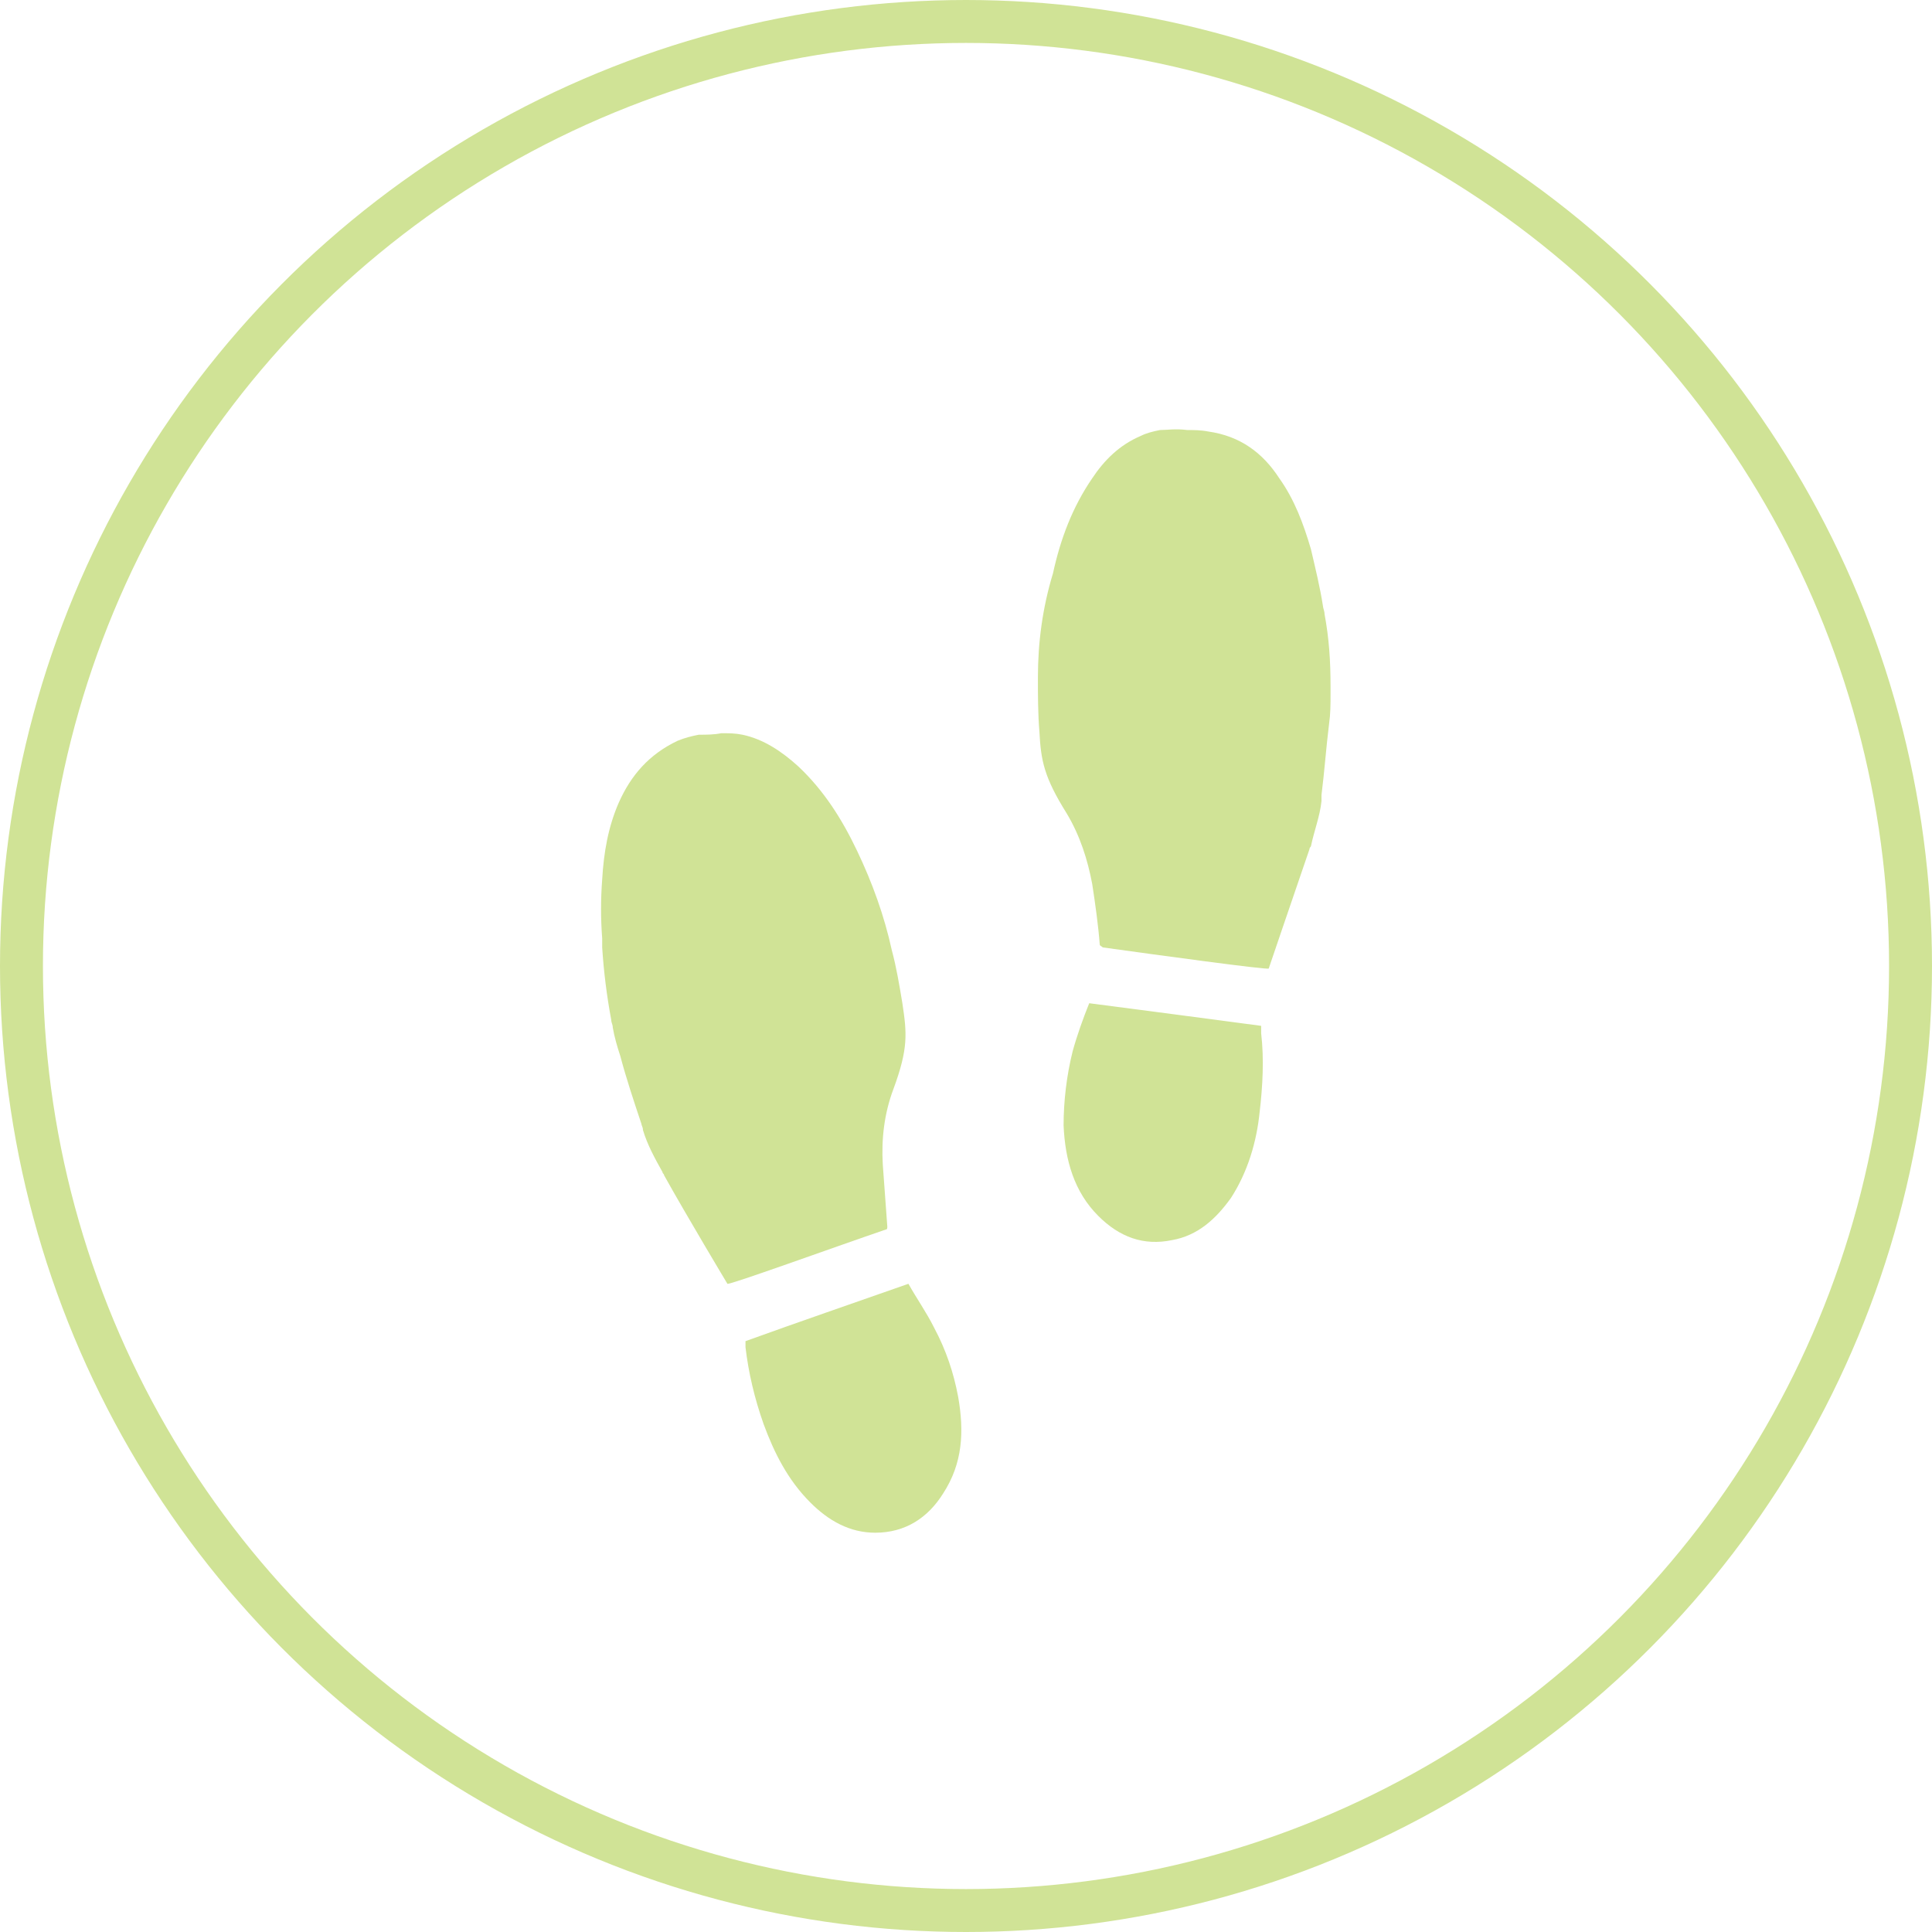 <svg width="45" height="45" viewBox="0 0 45 45" fill="none" xmlns="http://www.w3.org/2000/svg">
<circle cx="22.5" cy="22.5" r="22" stroke="#D0E396"/>
<path d="M27.021 10.016C26.845 10.051 26.705 10.086 26.564 10.156C26.072 10.367 25.721 10.718 25.44 11.14C24.983 11.807 24.702 12.545 24.526 13.354C24.28 14.162 24.175 14.97 24.175 15.778C24.175 16.2 24.175 16.621 24.21 17.043C24.245 17.71 24.315 18.097 24.842 18.94C25.159 19.467 25.334 20.029 25.44 20.591C25.51 21.048 25.58 21.54 25.615 21.997C25.615 22.032 25.651 22.032 25.686 22.067C26.951 22.243 29.515 22.594 29.551 22.559C29.551 22.559 30.148 20.802 30.499 19.783C30.499 19.748 30.534 19.713 30.534 19.713C30.605 19.362 30.745 19.01 30.78 18.659C30.78 18.624 30.78 18.554 30.78 18.518C30.851 17.956 30.886 17.429 30.956 16.867C30.991 16.621 30.991 16.41 30.991 16.164C30.991 16.094 30.991 16.059 30.991 15.989C30.991 15.391 30.956 14.864 30.851 14.302C30.851 14.232 30.816 14.162 30.816 14.127C30.745 13.67 30.64 13.248 30.534 12.791C30.359 12.194 30.148 11.632 29.797 11.14C29.41 10.543 28.883 10.156 28.145 10.051C27.97 10.016 27.794 10.016 27.653 10.016C27.372 9.98 27.197 10.016 27.021 10.016Z" fill="#D0E396"/>
<path d="M24.773 26.213C24.808 27.021 25.018 27.759 25.581 28.321C26.073 28.813 26.635 29.024 27.302 28.884C27.9 28.778 28.321 28.392 28.673 27.9C29.059 27.302 29.27 26.6 29.34 25.897C29.41 25.3 29.445 24.667 29.375 24.07C29.375 24 29.375 23.965 29.375 23.894C28.04 23.718 26.74 23.543 25.37 23.367C25.229 23.718 25.089 24.105 24.983 24.491C24.843 25.054 24.773 25.651 24.773 26.213Z" fill="#D0E396"/>
<path d="M14.413 18.694C14.167 19.256 14.062 19.854 14.026 20.486C13.991 20.943 13.991 21.4 14.026 21.856C14.026 21.927 14.026 21.997 14.026 22.067C14.062 22.629 14.132 23.192 14.237 23.754C14.237 23.824 14.272 23.859 14.272 23.929C14.307 24.14 14.378 24.386 14.448 24.597C14.588 25.124 14.764 25.651 14.94 26.178C14.94 26.213 14.975 26.248 14.975 26.319C15.08 26.67 15.256 26.986 15.432 27.302C15.432 27.338 15.467 27.338 15.467 27.373C15.994 28.321 16.943 29.902 16.943 29.902C16.978 29.938 19.402 29.059 20.632 28.638C20.667 28.638 20.667 28.602 20.667 28.567C20.632 28.075 20.597 27.619 20.562 27.127C20.526 26.529 20.597 25.932 20.808 25.37C21.159 24.421 21.124 24.07 21.018 23.367C20.948 22.946 20.878 22.524 20.773 22.137C20.597 21.329 20.316 20.556 19.964 19.819C19.613 19.081 19.191 18.413 18.594 17.851C18.207 17.5 17.786 17.218 17.294 17.113C17.118 17.078 16.978 17.078 16.802 17.078C16.626 17.113 16.451 17.113 16.275 17.113C16.099 17.148 15.959 17.183 15.783 17.254C15.116 17.57 14.694 18.062 14.413 18.694Z" fill="#D0E396"/>
<path d="M17.364 31.378C17.434 31.976 17.575 32.573 17.786 33.17C18.032 33.838 18.348 34.47 18.875 34.997C19.297 35.419 19.789 35.7 20.386 35.7C21.089 35.7 21.616 35.349 21.967 34.786C22.424 34.084 22.459 33.346 22.318 32.538C22.213 31.976 22.037 31.448 21.756 30.922C21.581 30.57 21.335 30.219 21.159 29.902C19.859 30.359 18.629 30.781 17.364 31.238C17.364 31.238 17.364 31.308 17.364 31.378Z" fill="#D0E396"/>
</svg>
